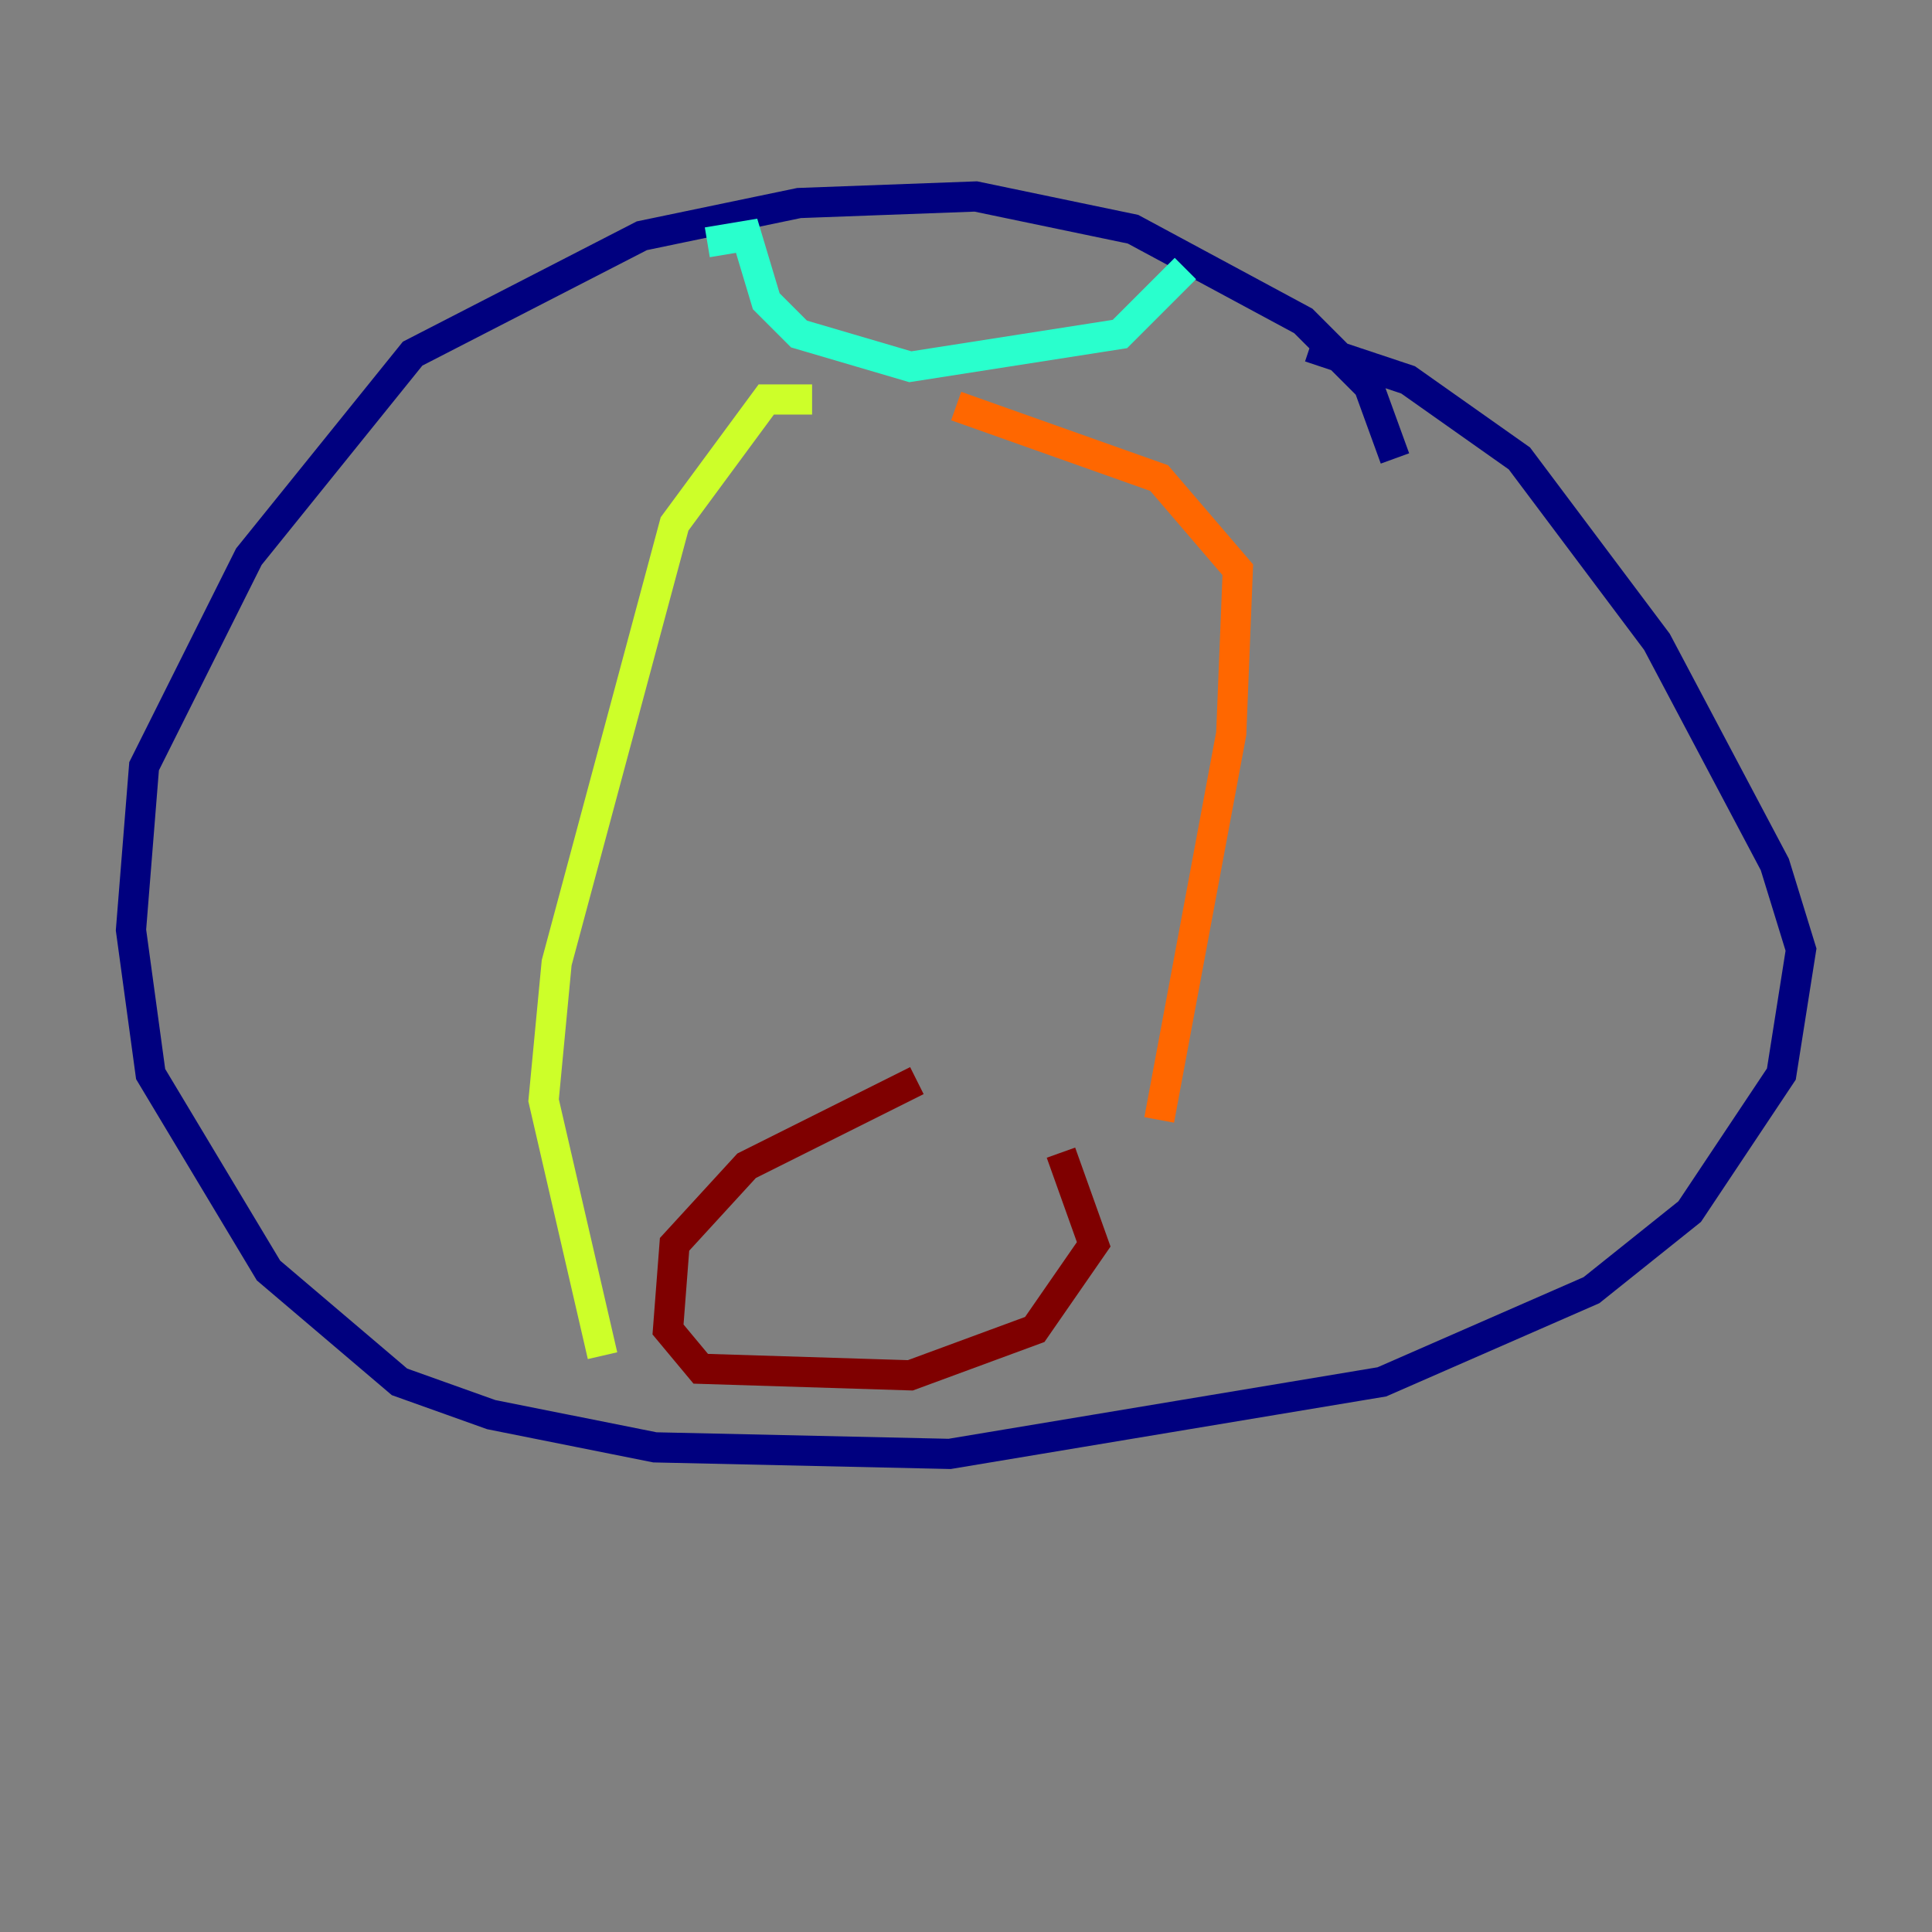<?xml version="1.0" encoding="utf-8" ?>
<svg baseProfile="tiny" height="128" version="1.2" viewBox="0,0,128,128" width="128" xmlns="http://www.w3.org/2000/svg" xmlns:ev="http://www.w3.org/2001/xml-events" xmlns:xlink="http://www.w3.org/1999/xlink"><rect x="0" y="0" width="128" height="128" fill="#808080" stroke="none"/><defs /><polyline fill="none" points="92.42,30.373 90.685,25.6 86.346,21.261 75.064,15.186 64.651,13.017 52.936,13.451 42.522,15.62 27.336,23.43 16.488,36.881 9.546,50.766 8.678,61.614 9.98,71.159 17.79,84.176 26.468,91.552 32.542,93.722 43.39,95.891 62.915,96.325 91.552,91.552 105.437,85.478 111.946,80.271 118.02,71.159 119.322,62.915 117.586,57.275 109.776,42.522 100.664,30.373 93.288,25.166 86.78,22.997" stroke="#00007f" stroke-width="2" /><polyline fill="none" points="48.597,8.678 48.597,8.678" stroke="#004cff" stroke-width="2" /><polyline fill="none" points="46.861,16.054 49.464,15.62 50.766,19.959 52.936,22.129 60.312,24.298 74.197,22.129 78.536,17.79" stroke="#29ffcd" stroke-width="2" /><polyline fill="none" points="53.803,26.468 50.766,26.468 44.691,34.712 36.881,63.783 36.014,72.895 39.919,89.817" stroke="#cdff29" stroke-width="2" /><polyline fill="none" points="63.349,26.902 76.8,31.675 82.007,37.749 81.573,48.597 76.8,74.197" stroke="#ff6700" stroke-width="2" /><polyline fill="none" points="60.746,71.593 49.464,77.234 44.691,82.441 44.258,88.081 46.427,90.685 60.312,91.119 68.556,88.081 72.461,82.441 70.291,76.366" stroke="#7f0000" stroke-width="2" /></svg>